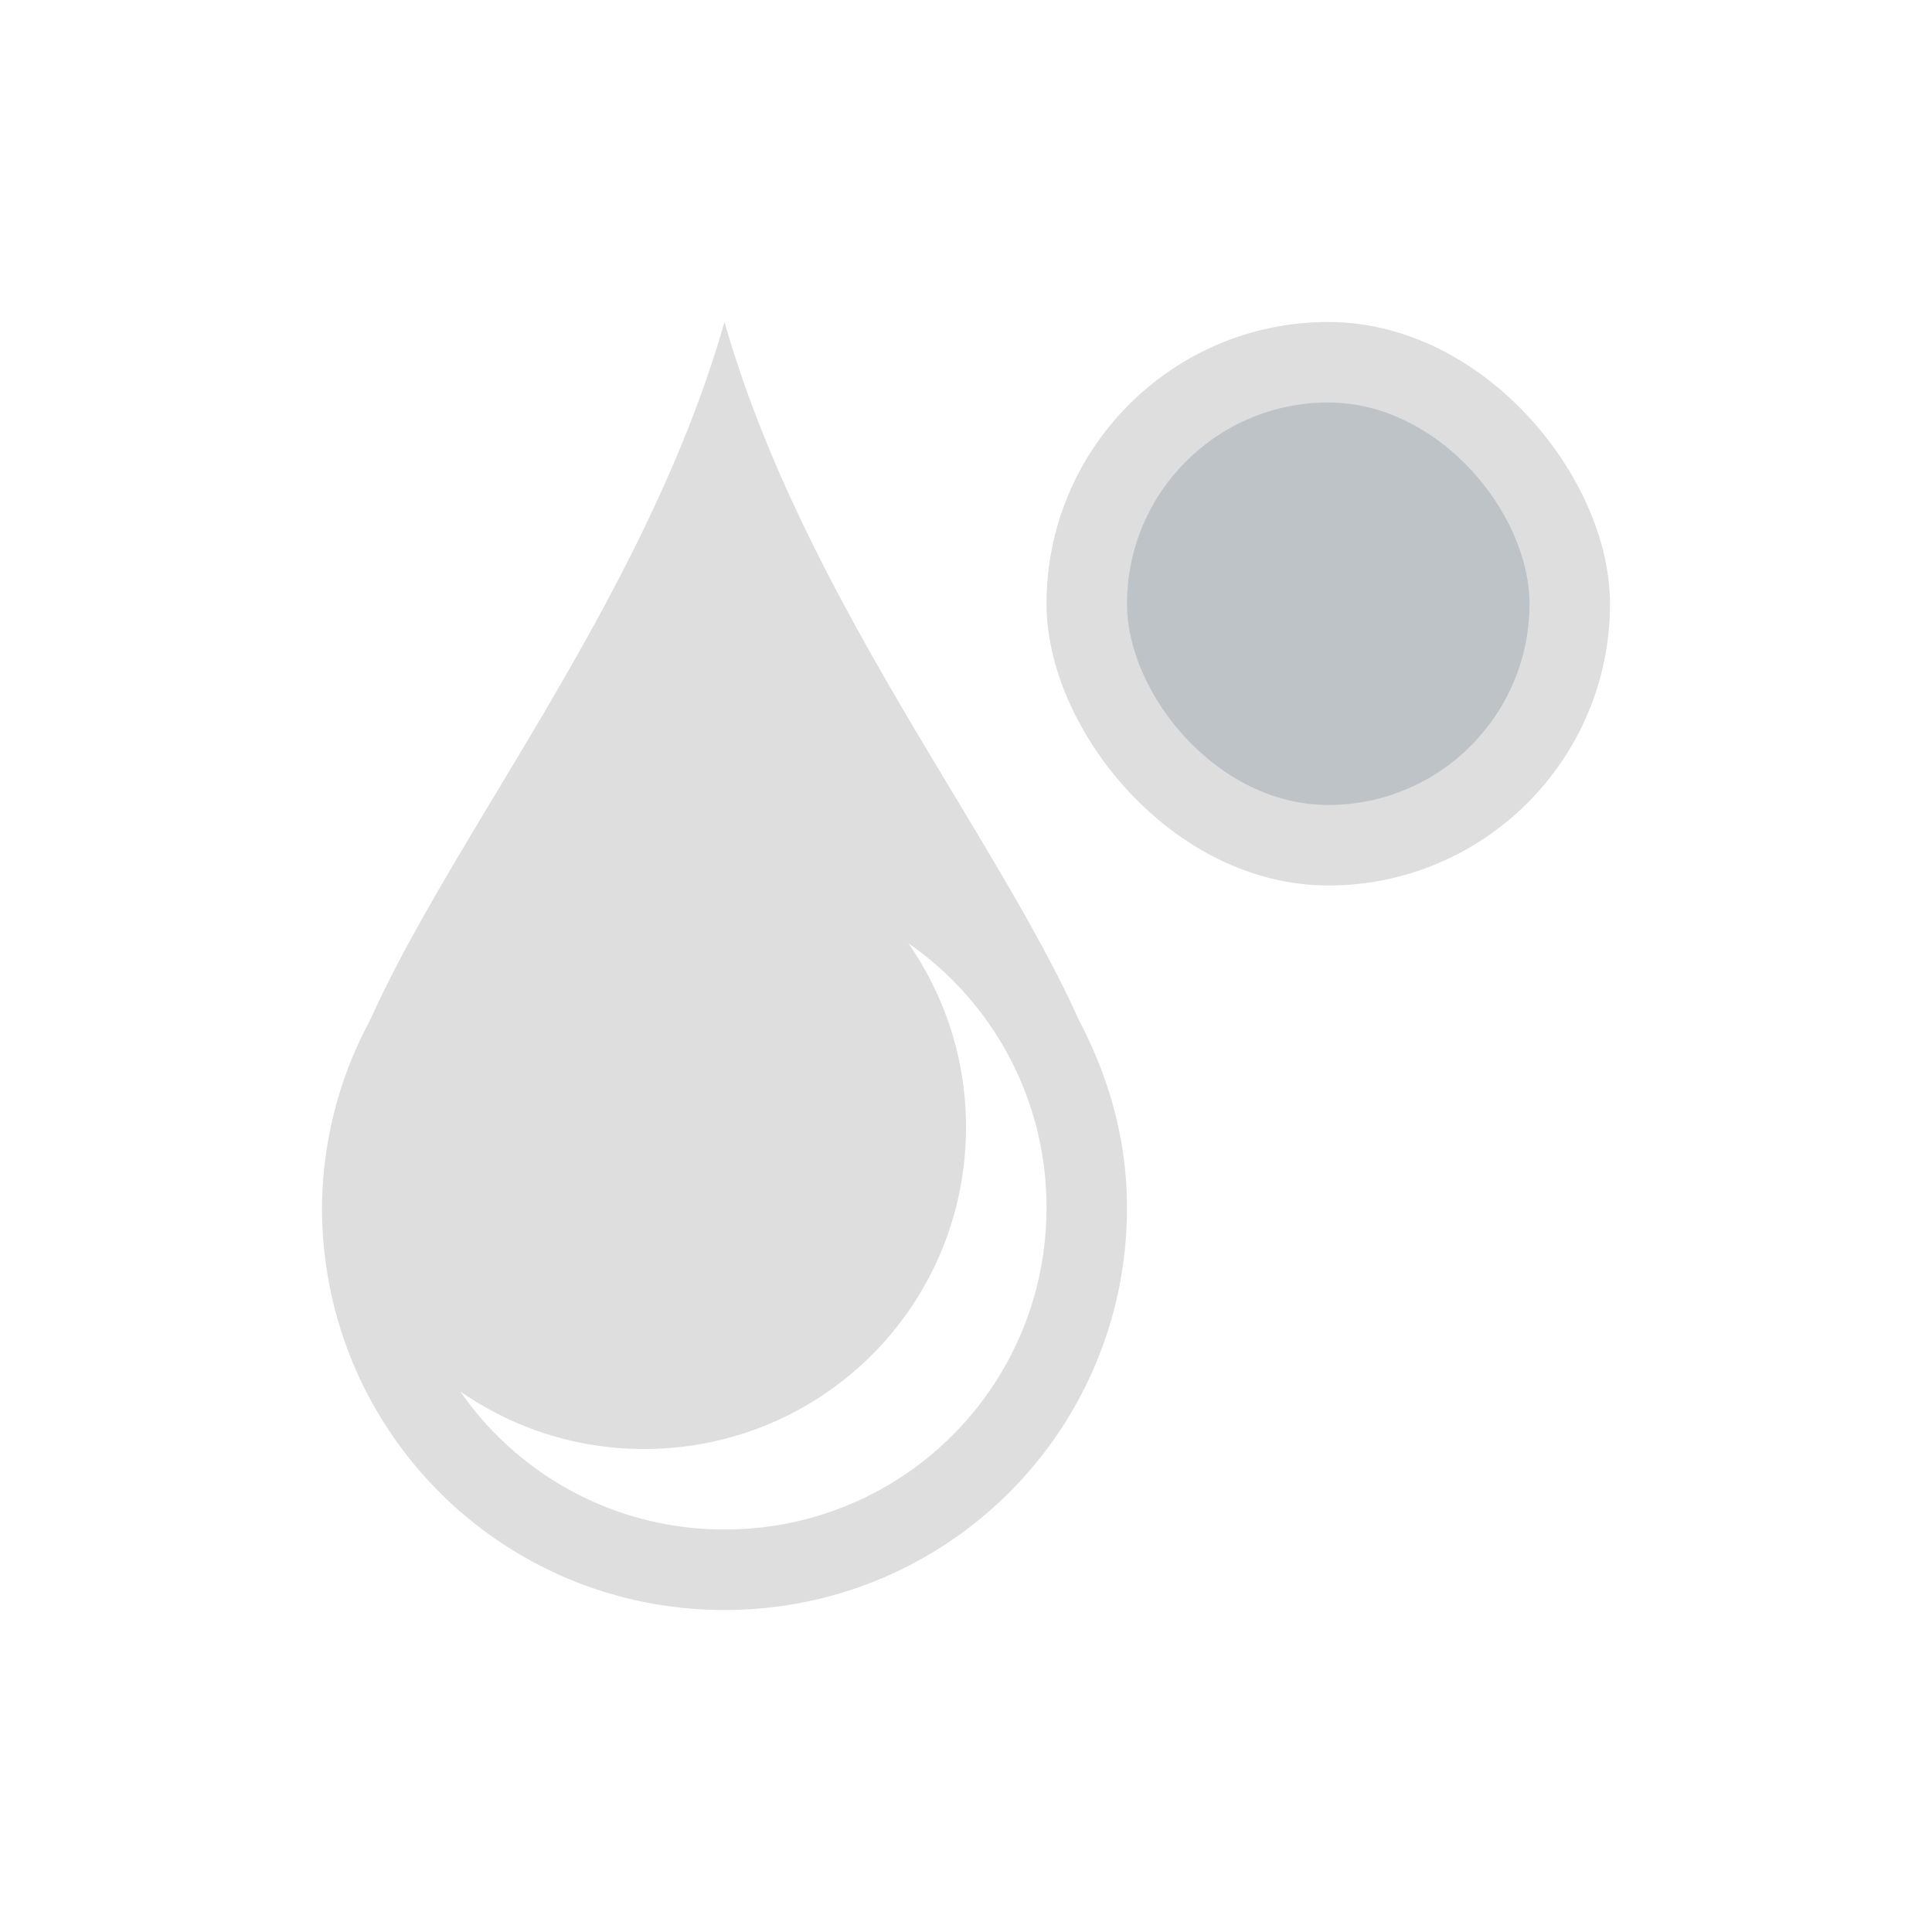 <svg xmlns="http://www.w3.org/2000/svg" viewBox="0 0 24 24"><g transform="translate(-377.857 -539.076)"><g style="fill:currentColor;fill-opacity:1;stroke:none;color:#dedede"><path d="M386.857 543.076c-.973 3.405-3.354 6.333-4.404 8.676a4.958 4.958 0 0 0-.596 2.324c0 2.77 2.23 5 5 5s5-2.23 5-5c0-.845-.228-1.627-.596-2.324-1.05-2.343-3.431-5.27-4.404-8.676m2.283 7.717a3.984 3.984 0 0 1 1.717 3.283c0 2.216-1.784 4-4 4a3.984 3.984 0 0 1-3.283-1.716c.647.45 1.432.716 2.283.716 2.216 0 4-1.784 4-4 0-.85-.267-1.636-.717-2.283"/><rect width="7" height="7" x="390.857" y="543.076" rx="3.5"/></g><rect width="5" height="5" x="391.857" y="544.076" rx="2.5" style="fill:#bdc3c7"/></g></svg>